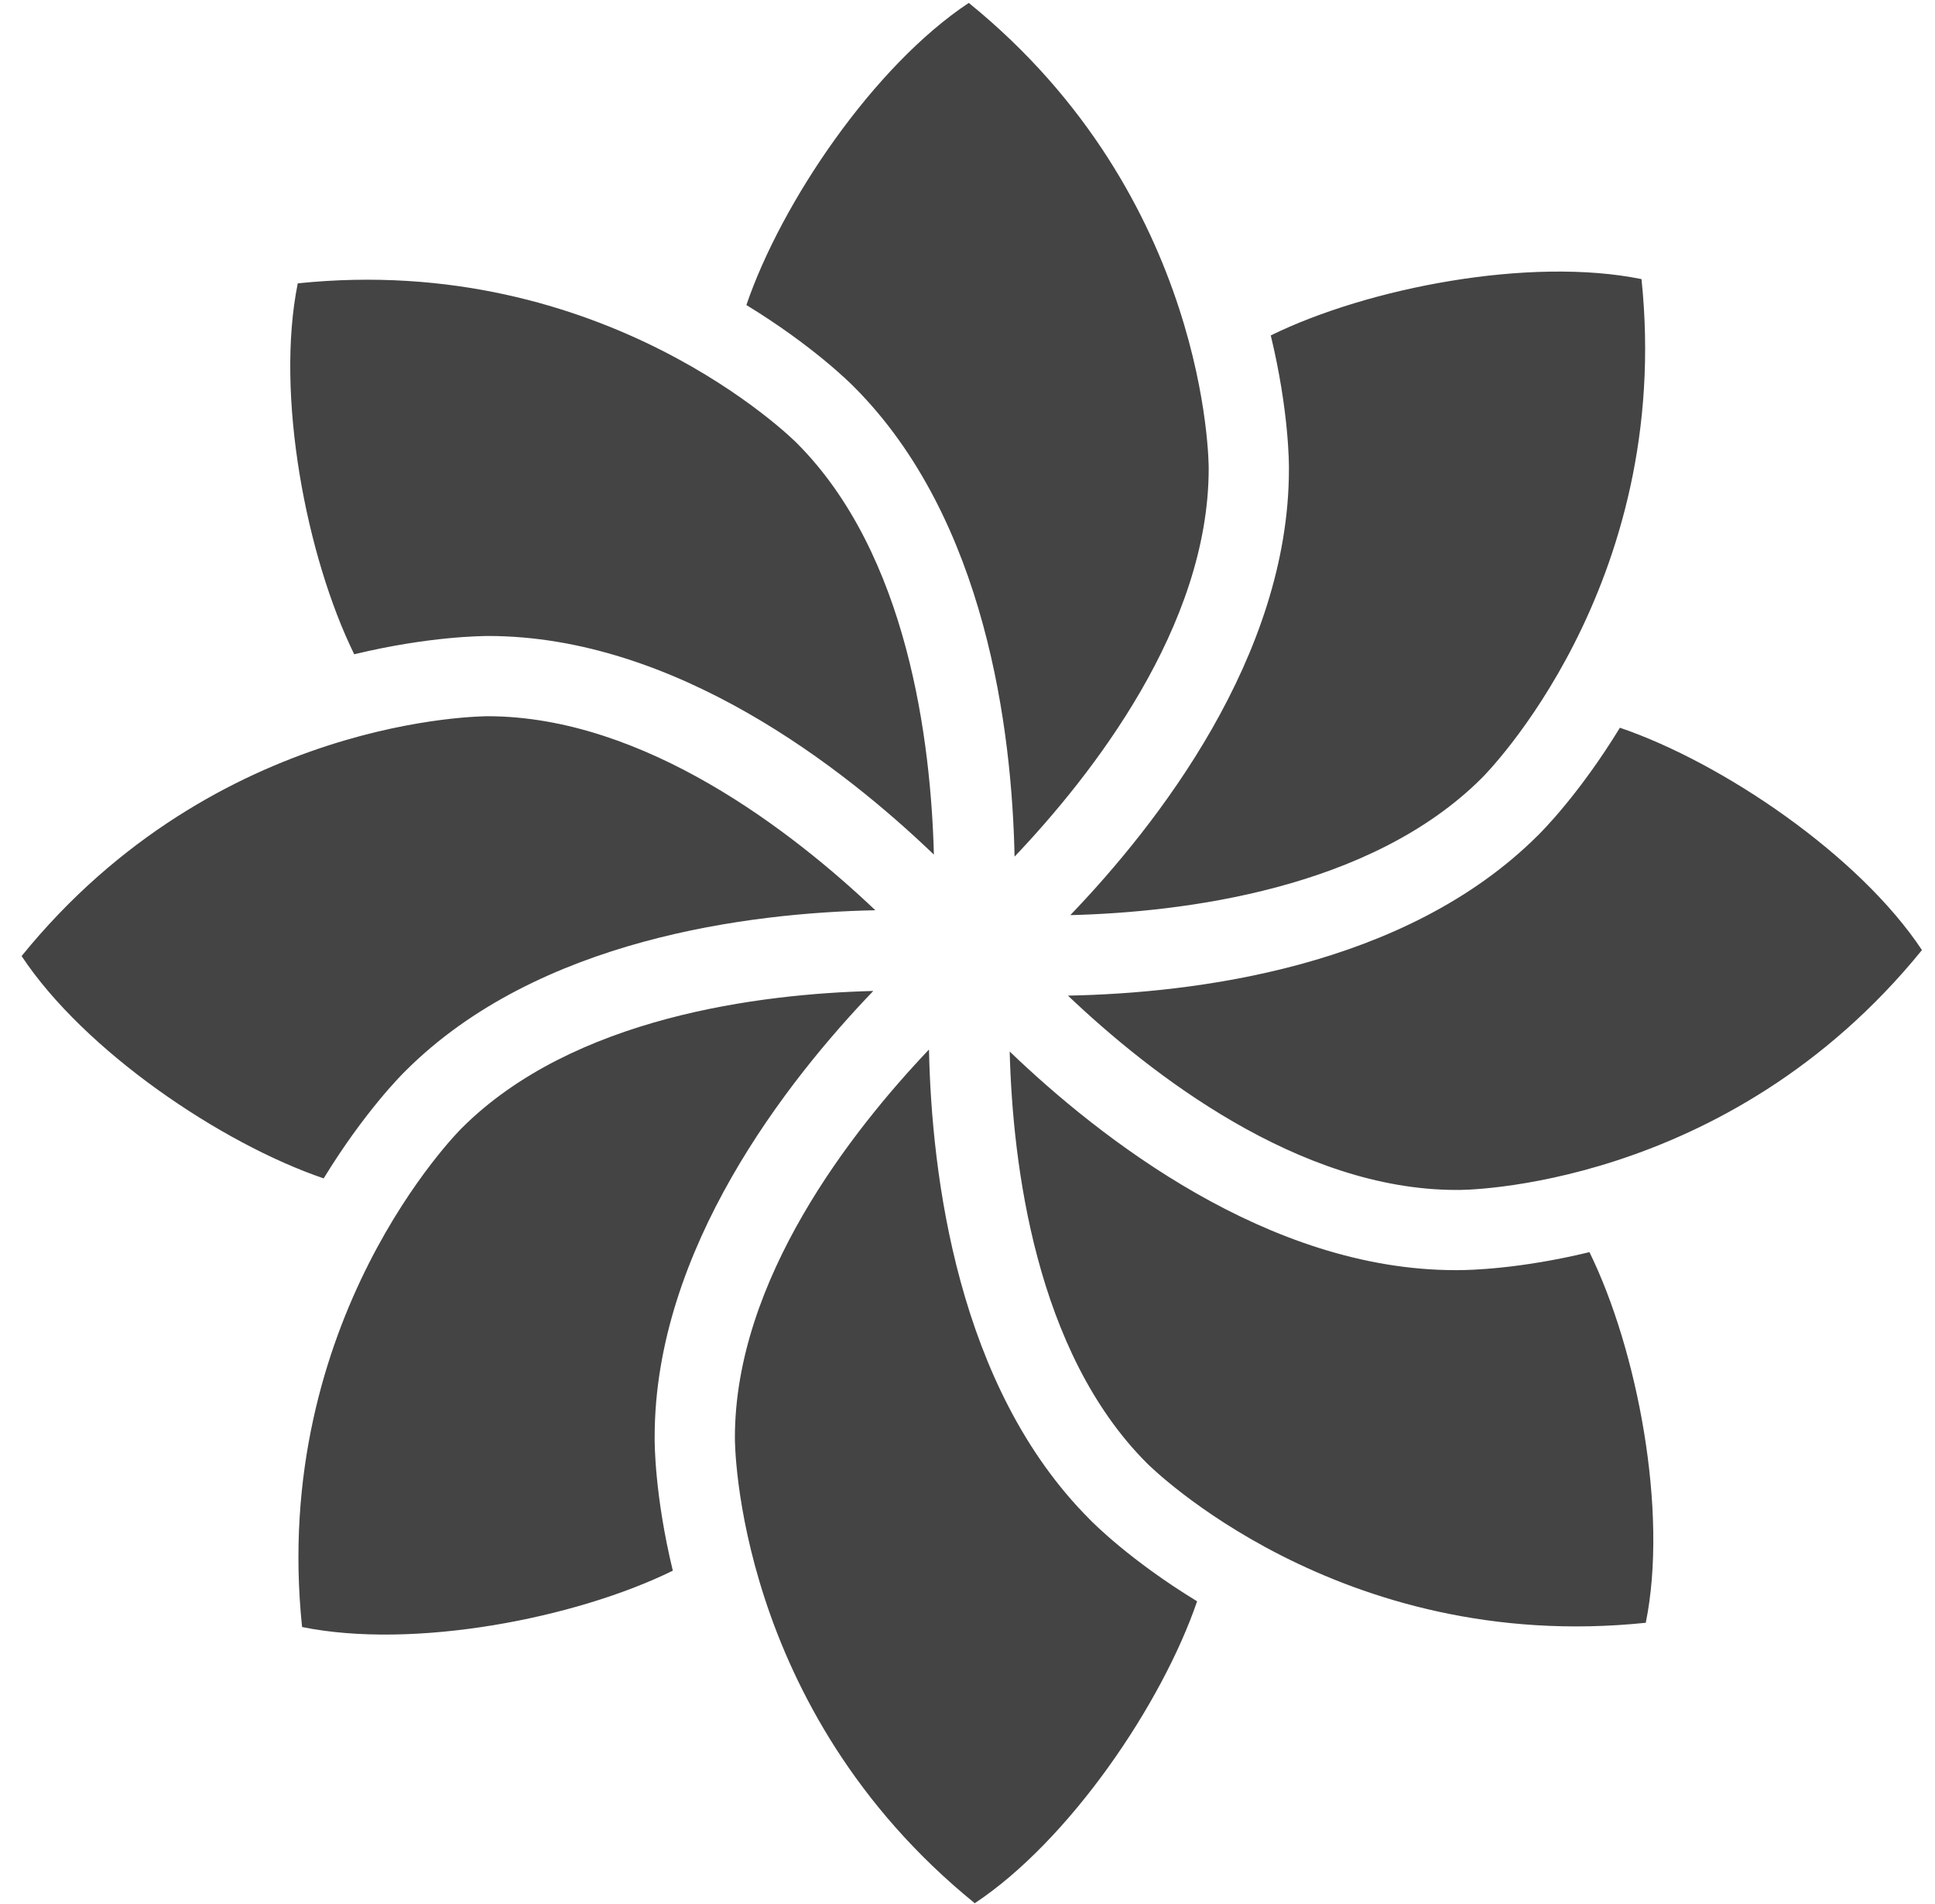 <svg width="62" height="61" viewBox="0 0 62 61" fill="none" xmlns="http://www.w3.org/2000/svg">
<path d="M52.596 8.943C53.621 18.795 47.557 24.854 47.482 24.927C43.91 28.497 37.909 29.23 34.294 29.323C37.066 26.435 41.299 21.041 41.299 15.033C41.301 14.864 41.301 13.165 40.717 10.748C43.837 9.217 49.028 8.217 52.596 8.943ZM38.728 15.013C38.728 20.063 34.999 24.825 32.508 27.448C32.426 23.445 31.606 16.639 27.358 12.39C27.239 12.27 26.037 11.069 23.915 9.774C25.038 6.483 28.001 2.108 31.041 0.093C38.734 6.335 38.73 14.908 38.728 15.013ZM9.541 9.079C19.385 8.056 25.451 14.118 25.526 14.193C29.097 17.765 29.828 23.767 29.923 27.383C27.035 24.611 21.64 20.378 15.635 20.378C15.459 20.382 13.762 20.383 11.35 20.964C9.816 17.842 8.816 12.652 9.541 9.079ZM0.692 30.634C6.956 22.916 15.536 22.959 15.612 22.949C20.663 22.949 25.425 26.677 28.047 29.166C24.044 29.249 17.238 30.069 12.99 34.317C12.869 34.434 11.667 35.637 10.371 37.758C7.079 36.636 2.705 33.673 0.692 30.634ZM9.679 52.133C8.653 42.282 14.717 36.223 14.792 36.15C18.364 32.578 24.366 31.846 27.982 31.752C25.21 34.64 20.976 40.035 20.976 46.042C20.973 46.211 20.973 47.911 21.558 50.328C18.438 51.861 13.247 52.86 9.679 52.133ZM31.233 60.983C23.542 54.742 23.545 46.169 23.547 46.064C23.547 41.013 27.275 36.251 29.766 33.629C29.849 37.632 30.669 44.438 34.917 48.685C35.034 48.806 36.228 50.011 38.357 51.309C37.231 54.599 34.27 58.97 31.233 60.983ZM52.733 51.997C42.886 53.022 36.822 46.958 36.748 46.883C33.178 43.312 32.446 37.309 32.352 33.693C35.24 36.465 40.634 40.698 46.639 40.698H46.711C47.088 40.698 48.702 40.661 50.928 40.121C52.461 43.244 53.458 48.428 52.733 51.997ZM61.582 30.442C55.319 38.161 46.742 38.141 46.662 38.128C41.607 38.128 36.839 34.393 34.219 31.902C38.215 31.824 45.021 31.023 49.285 26.759C49.405 26.642 50.608 25.44 51.904 23.318C55.196 24.44 59.569 27.404 61.582 30.442L61.582 30.442Z" fill="#444444"/>
</svg>
